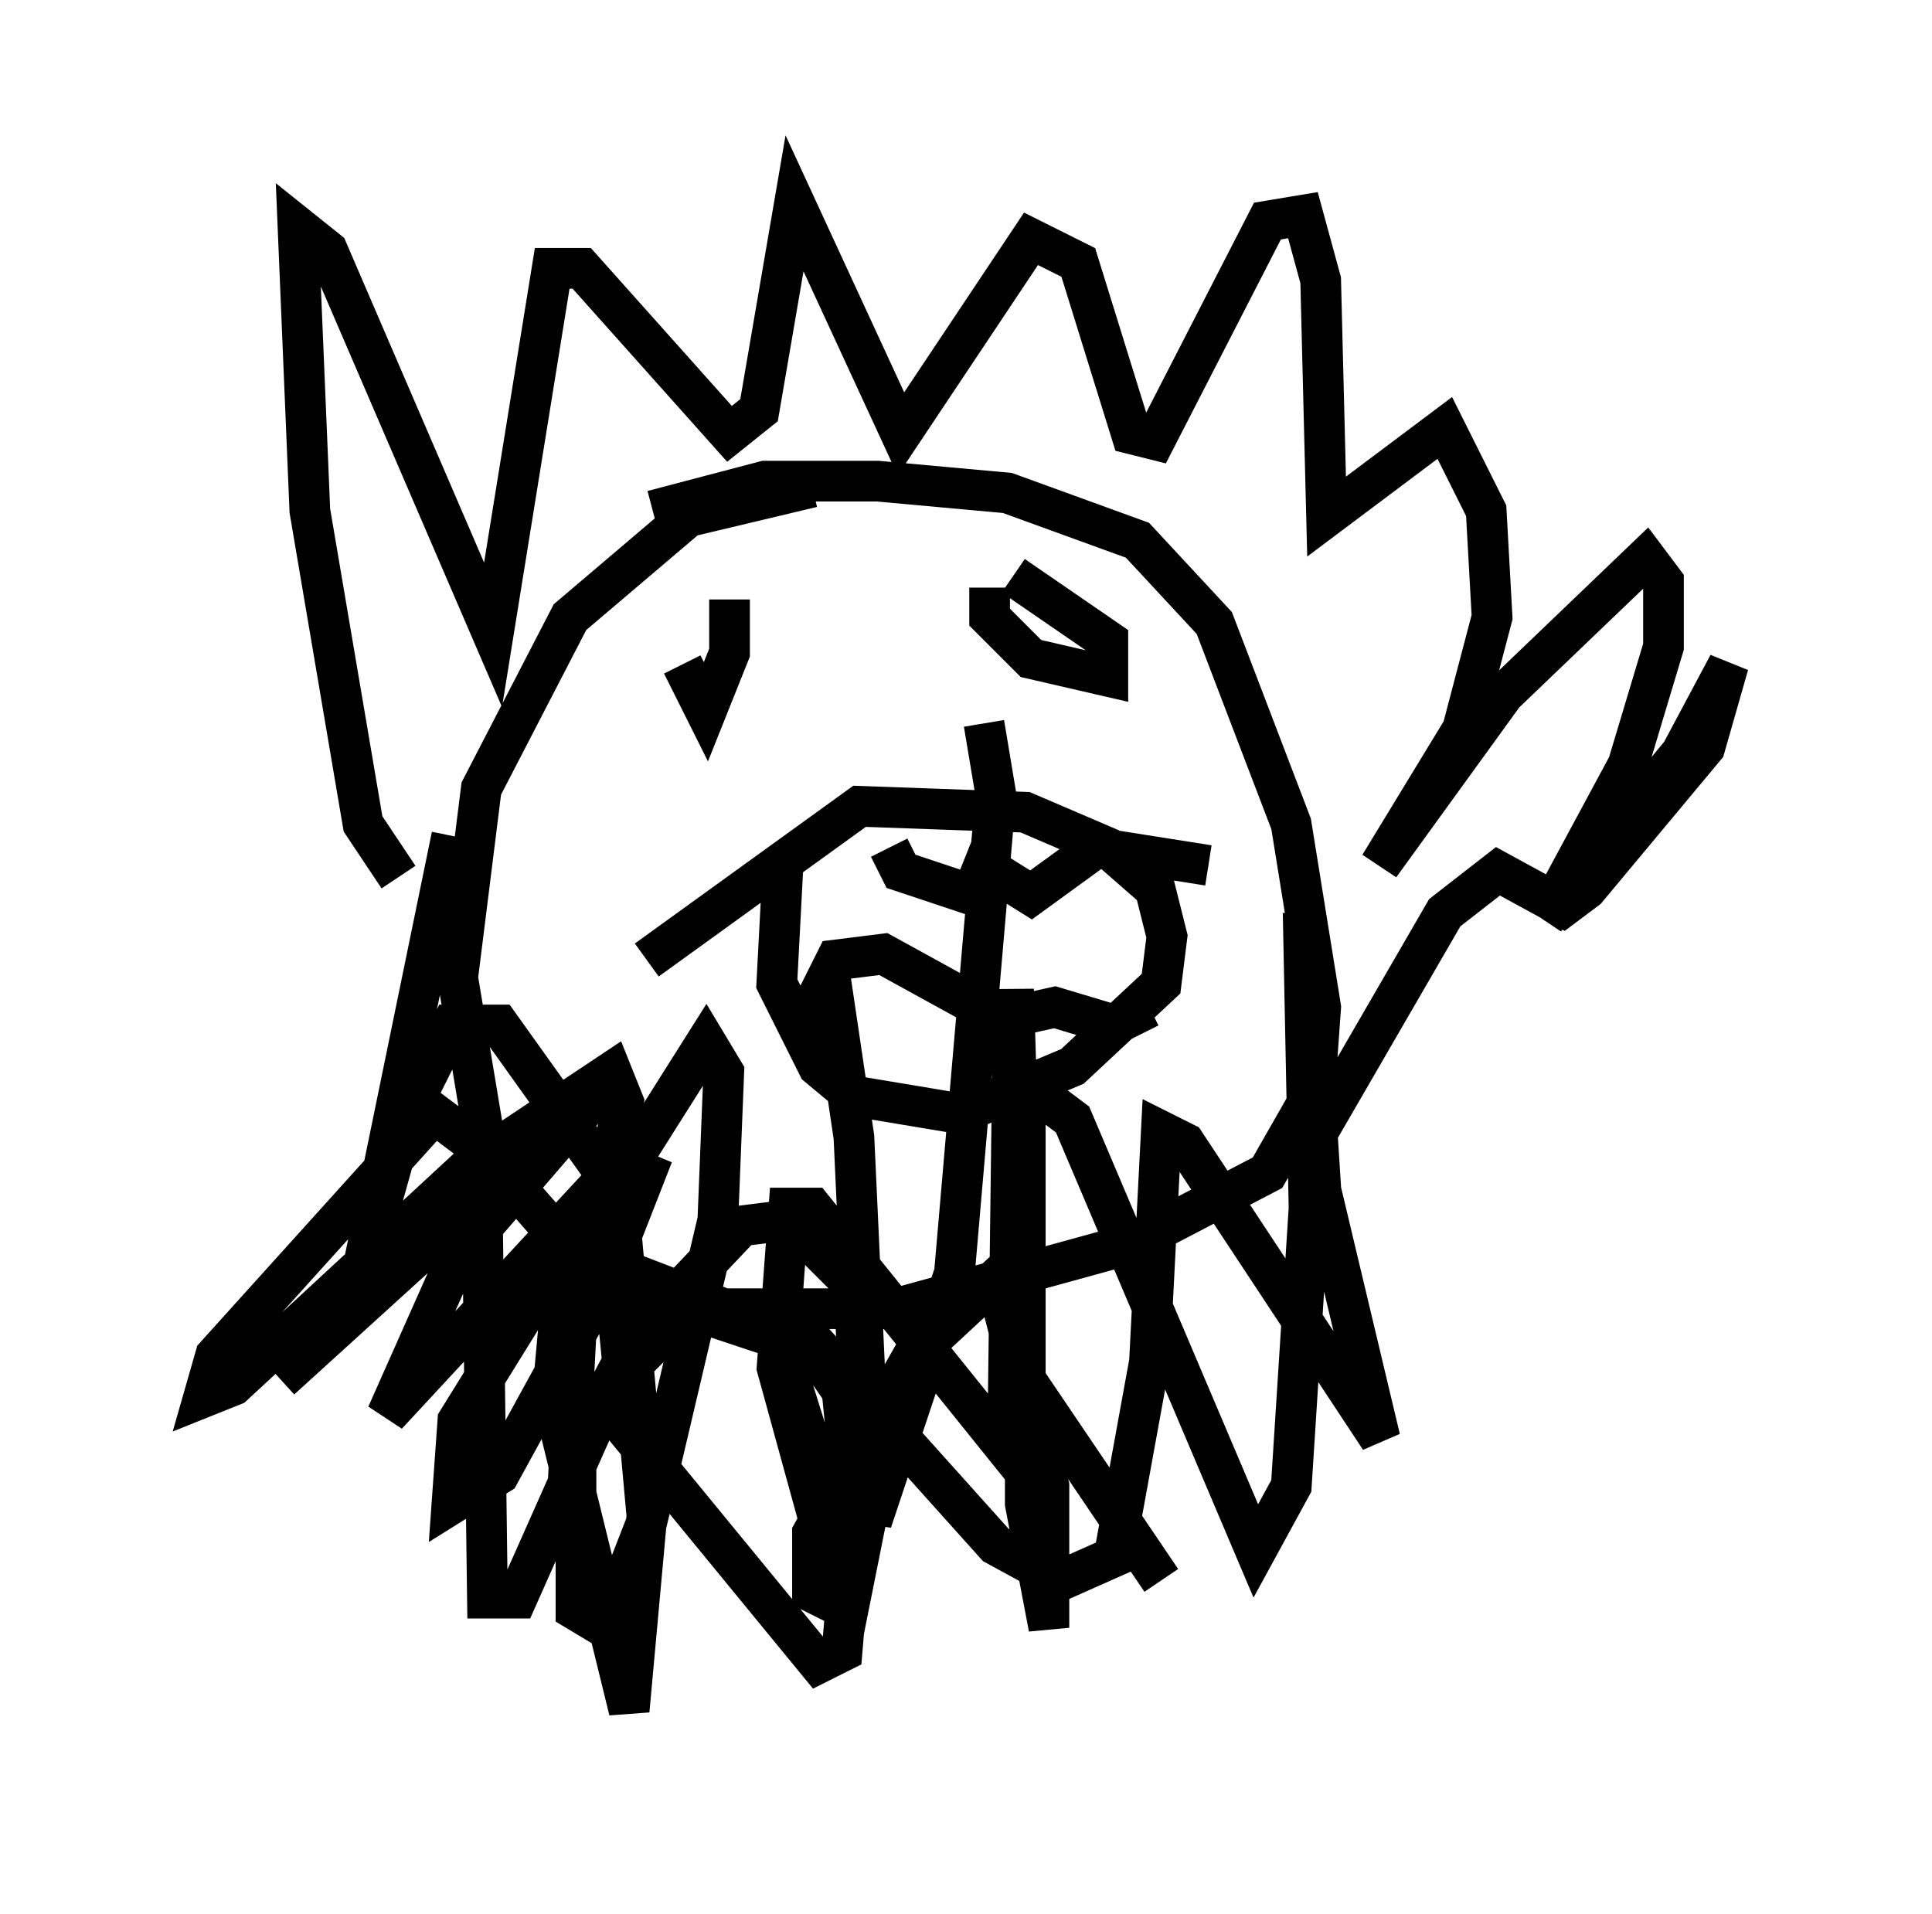 <?xml version="1.0" encoding="utf-8" ?>
<svg baseProfile="full" height="47.039" version="1.1" width="47.475" xmlns="http://www.w3.org/2000/svg" xmlns:ev="http://www.w3.org/2001/xml-events" xmlns:xlink="http://www.w3.org/1999/xlink"><defs /><rect fill="white" height="47.039" width="47.475" x="0" y="0" /><path d="M22.14, 11.972 m-2.179, 0.0 l-3.05, 0.726 -2.905, 2.469 l-2.179, 4.212 -0.581, 4.648 l0.726, 4.358 2.034, 2.324 l3.777, 1.453 4.212, 0.0 l5.81, -1.598 3.341, -1.743 l1.162, -2.034 0.145, -2.034 l-0.726, -4.503 -1.888, -4.939 l-1.888, -2.034 -3.196, -1.162 l-3.196, -0.291 -2.76, 0.0 l-2.76, 0.726 m-6.246, 9.006 l-0.872, -1.307 -1.307, -7.698 l-0.291, -6.972 0.726, 0.581 l4.067, 9.441 1.453, -9.006 l0.726, 0.0 3.631, 4.067 l0.726, -0.581 0.872, -5.084 l2.615, 5.665 3.196, -4.793 l1.162, 0.581 1.307, 4.212 l0.581, 0.145 2.76, -5.374 l0.872, -0.145 0.436, 1.598 l0.145, 5.81 2.905, -2.179 l1.017, 2.034 0.145, 2.615 l-0.726, 2.76 -2.034, 3.341 l3.05, -4.212 3.486, -3.341 l0.436, 0.581 0.0, 1.598 l-0.872, 2.905 -2.034, 3.777 l3.341, -4.067 1.162, -2.179 l-0.581, 2.034 -2.905, 3.486 l-0.581, 0.436 -1.598, -0.872 l-1.307, 1.017 -3.196, 5.52 l0.0, 1.598 m-13.073, -8.134 l-0.145, 2.76 1.017, 2.034 l0.872, 0.726 2.615, 0.436 l2.76, -1.162 2.179, -2.034 l0.145, -1.162 -0.291, -1.162 l-1.162, -1.017 -2.034, -0.872 l-4.067, -0.145 -5.229, 3.777 m0.872, -7.263 l0.581, 1.162 0.581, -1.453 l0.0, -1.307 m6.391, -0.291 l0.0, 0.726 1.017, 1.017 l1.888, 0.436 0.0, -0.872 l-2.324, -1.598 m-3.05, 7.408 l0.0, 0.0 m0.0, -0.726 l0.291, 0.581 1.743, 0.581 l0.291, -0.726 1.162, 0.726 l1.598, -1.162 2.76, 0.436 m-10.022, 4.067 l0.872, -1.743 1.162, -0.145 l2.905, 1.598 1.307, -0.291 l1.453, 0.436 0.872, -0.436 m-17.14, -4.212 l-2.179, 10.603 1.017, -3.631 l1.162, -2.324 1.162, 0.0 l2.905, 4.067 0.726, 7.989 l-0.436, 4.793 -1.888, -7.698 l0.291, -3.196 3.486, -5.52 l0.436, 0.726 -0.145, 3.631 l-1.743, 7.408 -1.017, 2.615 l-0.726, -0.436 0.0, -3.922 l1.453, -2.76 2.615, -2.76 l1.162, -0.145 1.598, 1.598 l0.291, 5.81 -0.436, 2.179 l-0.872, -0.436 0.0, -1.453 l2.469, -4.358 2.034, -1.888 l1.307, 5.084 0.0, 3.486 l-0.581, -3.05 0.0, -10.313 l1.162, 0.872 4.503, 10.603 l0.872, -1.598 0.436, -6.827 l-0.145, -7.263 0.436, 6.827 l1.453, 6.101 -4.793, -7.263 l-0.581, -0.291 -0.291, 5.665 l-0.872, 4.793 -1.307, 0.581 l-1.598, -0.872 -5.084, -5.665 l1.307, 1.888 0.291, 2.905 l-0.291, 3.486 -0.581, 0.291 l-4.648, -5.665 -0.436, -4.503 l1.017, -2.324 -1.307, 3.341 l-2.469, 4.503 -1.162, 0.726 l0.145, -2.034 3.777, -6.101 l-5.52, 5.955 1.743, -3.922 l3.631, -4.212 -7.989, 7.263 m6.972, 4.358 l0.291, -5.52 1.162, -5.665 l-0.291, -0.726 -3.486, 2.324 l-5.81, 5.374 -0.726, 0.291 l0.291, -1.017 5.374, -5.955 l1.162, 0.872 0.145, 11.039 l0.726, 0.0 2.324, -5.229 l1.888, -1.888 2.179, 0.726 l1.453, 4.648 0.145, 1.888 l-1.598, -5.81 0.291, -3.922 l0.581, 0.0 4.793, 5.955 l0.145, -11.33 0.291, 9.587 l3.341, 4.939 m-8.134, -14.816 l0.581, 3.922 0.436, 9.441 l2.034, -6.101 1.017, -11.765 l-0.291, -1.743 " fill="none" stroke="black" stroke-width="1" /></svg>